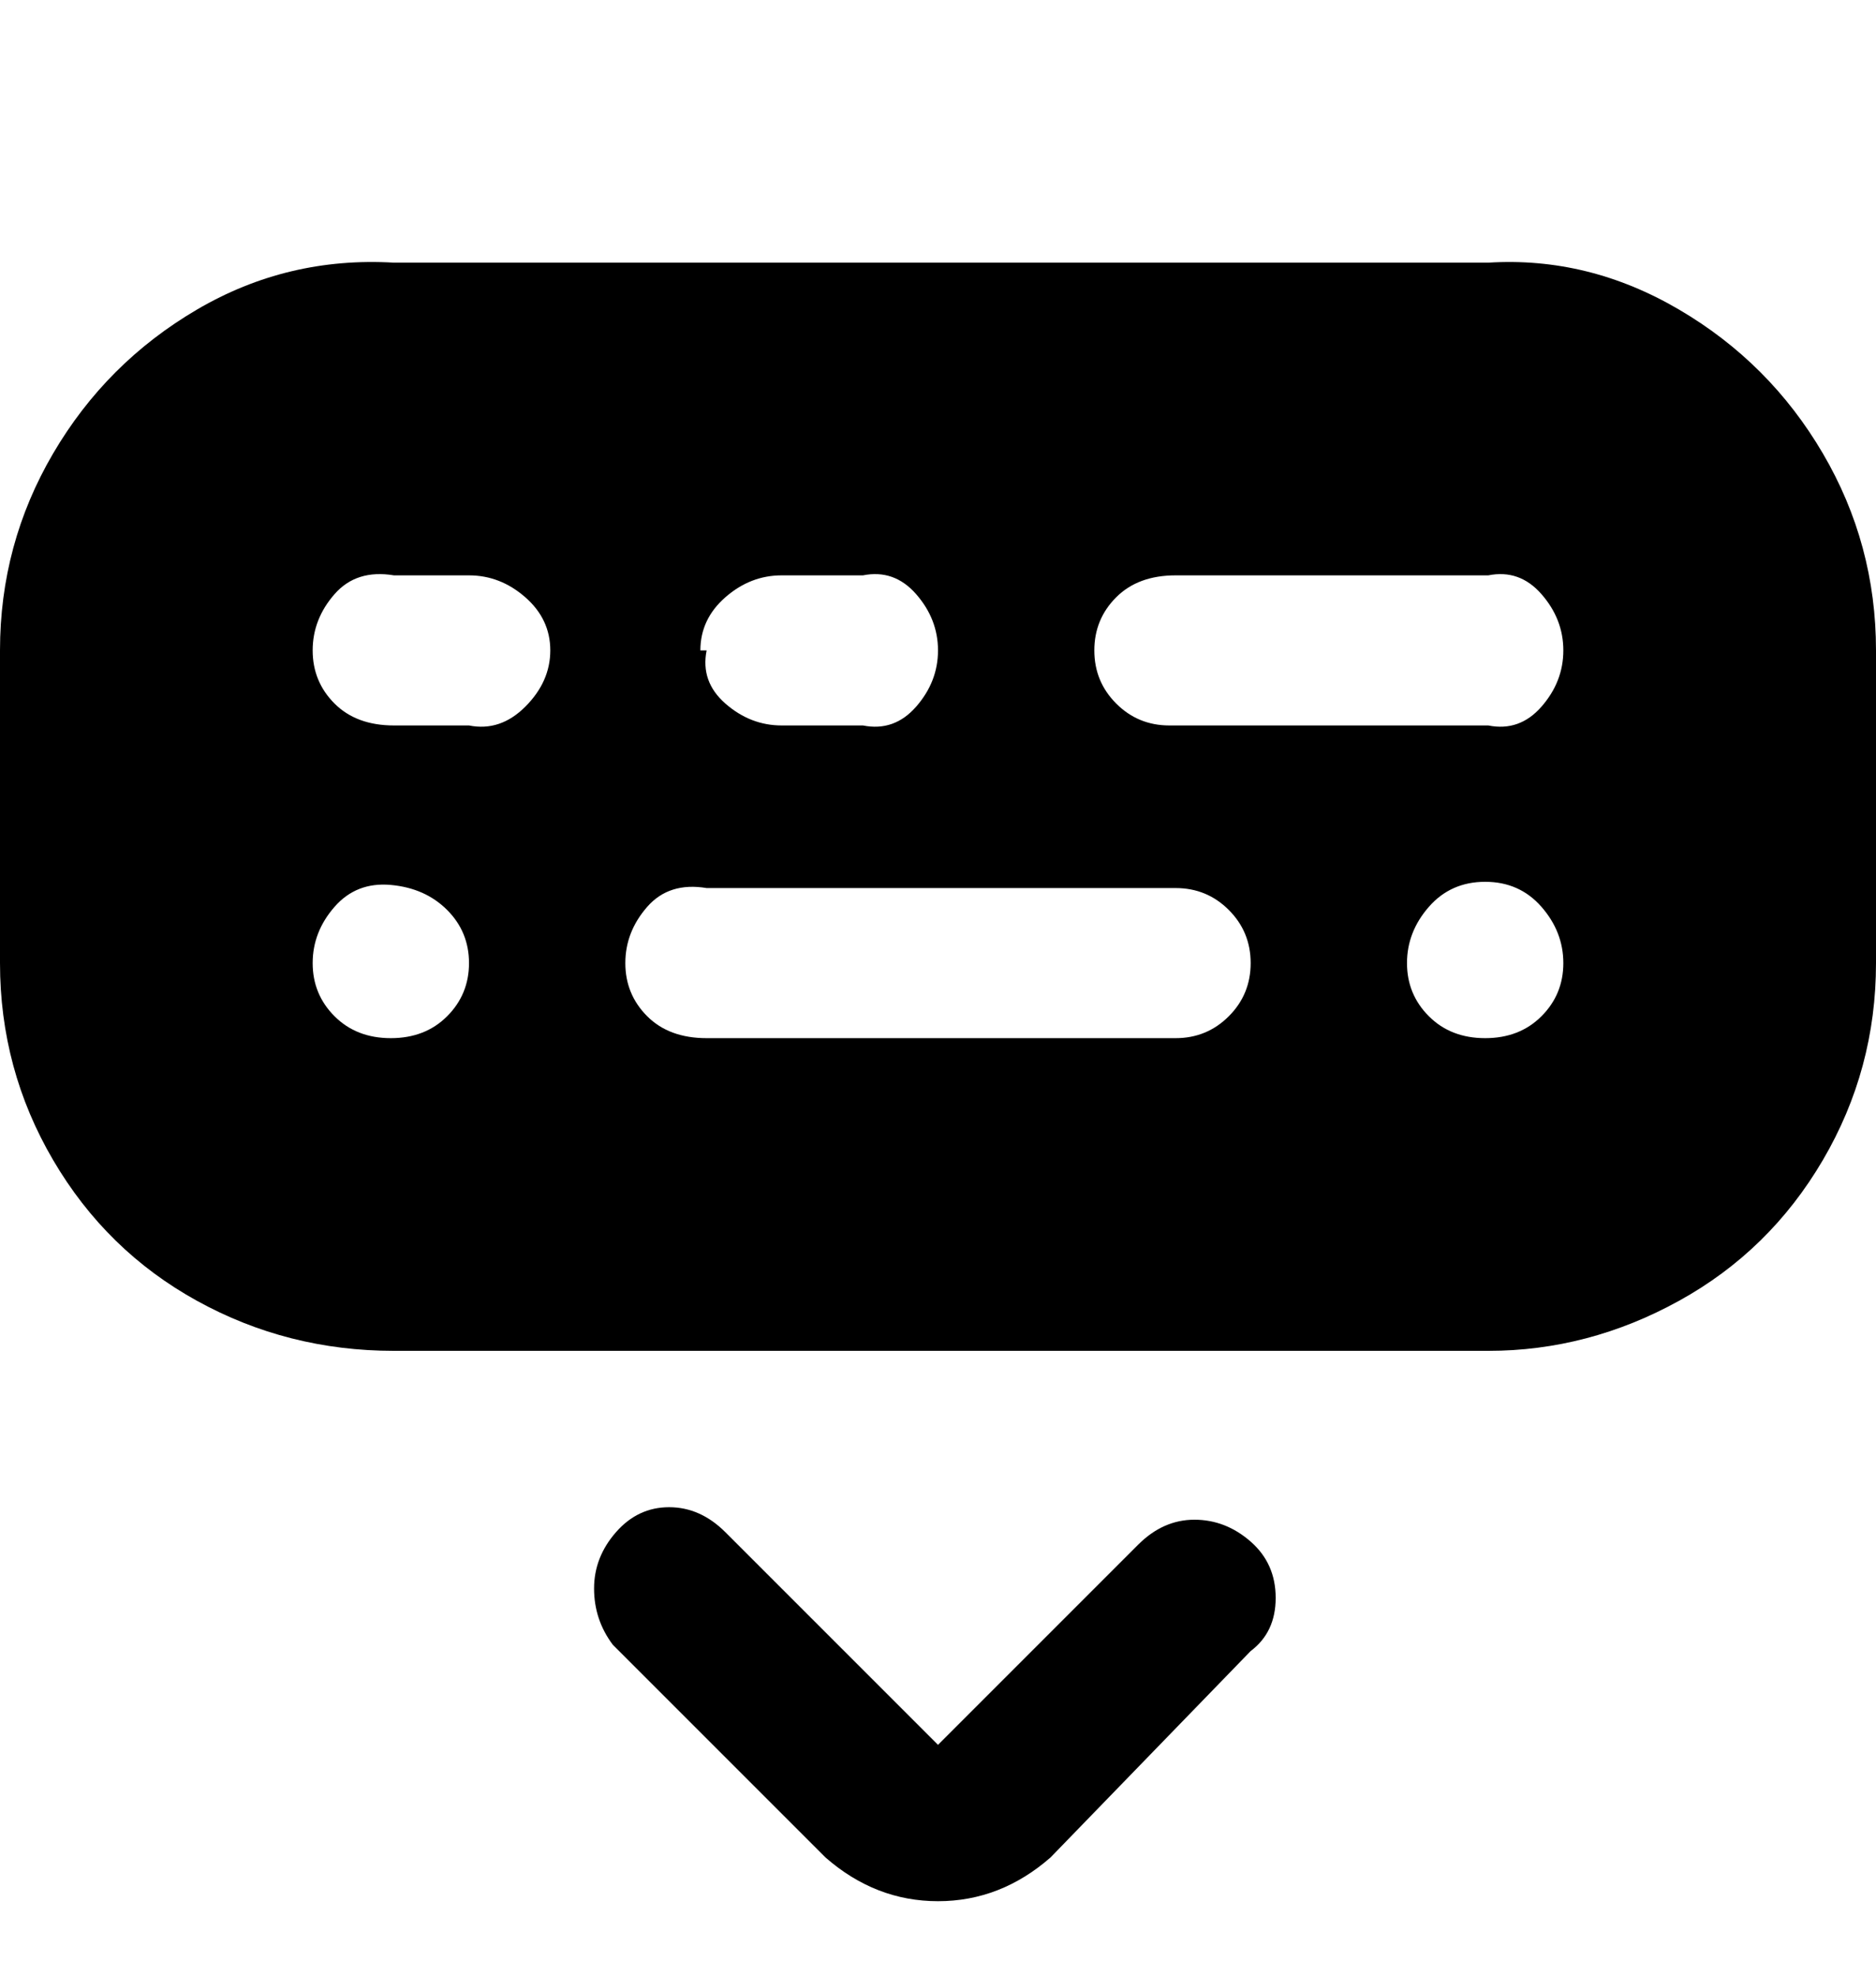 <svg viewBox="0 0 300 316" xmlns="http://www.w3.org/2000/svg"><path d="M150 304q-10 0-18-7l-34-34q-3-4-3-9t3.5-9q3.5-4 8.5-4t9 4l34 34 32-32q4-4 9-4t9 3.5q4 3.5 4 9t-4 8.5l-32 33q-8 7-18 7zm150-200v50q0 17-8.5 31.5t-23 22.5q-14.5 8-30.5 8H63q-17 0-31.5-8t-23-22.5Q0 171 0 154v-50q0-17 8.5-31.5t23-23Q46 41 63 42h175q16-1 30.5 7.5t23 23Q300 87 300 104zm-187 0q-1 5 3 8.5t9 3.5h13q5 1 8.5-3t3.5-9q0-5-3.5-9t-8.5-3h-13q-5 0-9 3.5t-4 8.5h1zm-38 50q0-5-3.5-8.5t-9-4q-5.5-.5-9 3.5t-3.5 9q0 5 3.5 8.5t9 3.5q5.5 0 9-3.5T75 154zm13-50q0-5-4-8.5T75 92H63q-6-1-9.5 3t-3.5 9q0 5 3.5 8.5T63 116h12q5 1 9-3t4-9zm112 50q0-5-3.5-8.5T188 142h-75q-6-1-9.5 3t-3.5 9q0 5 3.5 8.5t9.5 3.5h75q5 0 8.5-3.5t3.5-8.5zm50 0q0-5-3.5-9t-9-4q-5.5 0-9 4t-3.5 9q0 5 3.5 8.5t9 3.5q5.5 0 9-3.5t3.5-8.5zm0-50q0-5-3.5-9t-8.5-3h-50q-6 0-9.5 3.5T175 104q0 5 3.5 8.5t8.5 3.5h51q5 1 8.5-3t3.5-9z"/></svg>